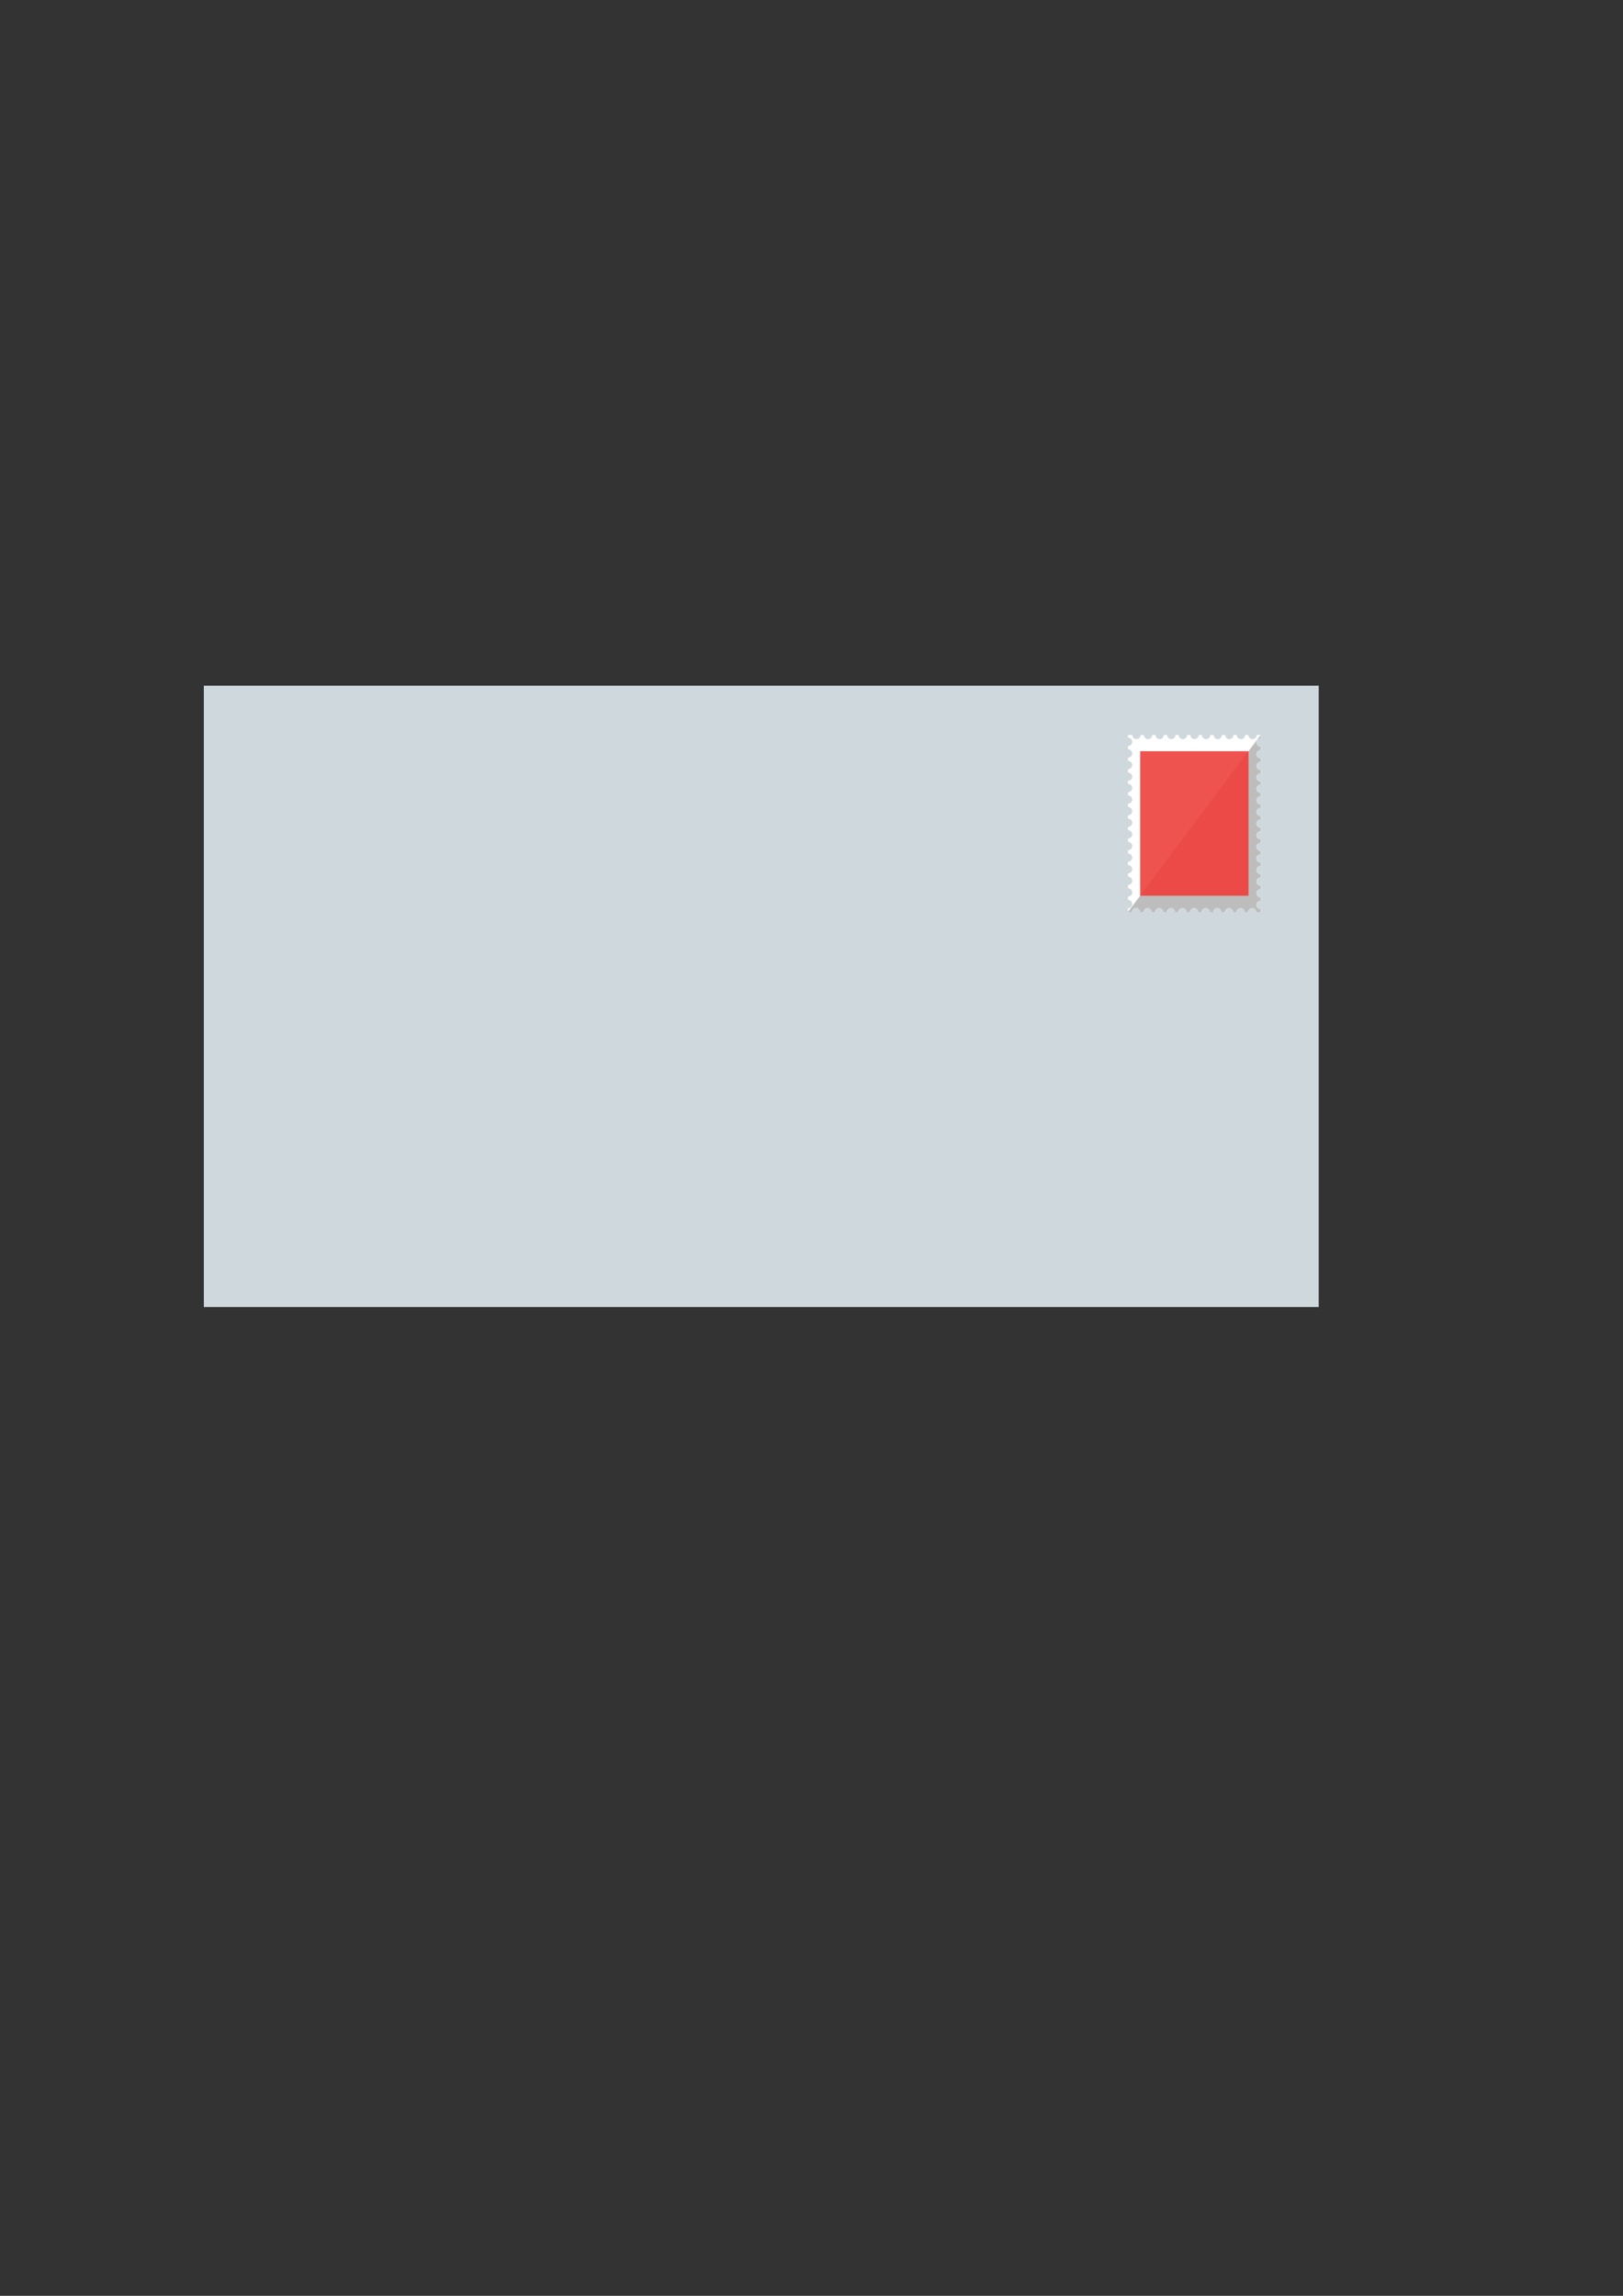 <?xml version="1.0" encoding="UTF-8" standalone="no"?>
<!-- Creator: CorelDRAW X6 -->

<svg
   xmlns:dc="http://purl.org/dc/elements/1.1/"
   xmlns:cc="http://creativecommons.org/ns#"
   xmlns:rdf="http://www.w3.org/1999/02/22-rdf-syntax-ns#"
   xmlns:svg="http://www.w3.org/2000/svg"
   xmlns="http://www.w3.org/2000/svg"
   xmlns:sodipodi="http://sodipodi.sourceforge.net/DTD/sodipodi-0.dtd"
   xmlns:inkscape="http://www.inkscape.org/namespaces/inkscape"
   xml:space="preserve"
   width="210mm"
   height="297mm"
   version="1.1"
   style="shape-rendering:geometricPrecision; text-rendering:geometricPrecision; image-rendering:optimizeQuality; fill-rule:evenodd; clip-rule:evenodd"
   viewBox="0 0 21000 29700"
   id="svg2"
   inkscape:version="0.91 r13725"
   sodipodi:docname="envelop.svg"
   inkscape:export-filename="C:\UwAmp\www\portfolio-prep2\img\backgrounds\envelop.png"
   inkscape:export-xdpi="300"
   inkscape:export-ydpi="300"><rect x="0" y="0" width="21000" height="29700" fill="#333333" stroke="none"/><sodipodi:namedview
     pagecolor="#ffffff"
     bordercolor="#666666"
     borderopacity="1"
     objecttolerance="10"
     gridtolerance="10"
     guidetolerance="10"
     inkscape:pageopacity="0"
     inkscape:pageshadow="2"
     inkscape:window-width="1366"
     inkscape:window-height="705"
     id="namedview22"
     showgrid="false"
     inkscape:zoom="0.63429568"
     inkscape:cx="43.92321"
     inkscape:cy="586.48204"
     inkscape:window-x="-8"
     inkscape:window-y="-8"
     inkscape:window-maximized="1"
     inkscape:current-layer="Слой_x0020_1" /><defs
     id="defs4"><style
       type="text/css"
       id="style6"><![CDATA[
    .fil5 {fill:black}
    .fil4 {fill:#0F0F0F}
    .fil1 {fill:#858585}
    .fil0 {fill:#999999}
    .fil3 {fill:#CCCCCC}
    .fil2 {fill:white}
   ]]></style></defs><g
     id="Слой_x0020_1"><rect
       style="fill:#cfd8dc;fill-opacity:1;stroke:none;stroke-width:160.867;stroke-miterlimit:4;stroke-dasharray:none;stroke-opacity:1"
       id="rect4152"
       width="14425.266"
       height="8038.507"
       x="2637.481"
       y="8870.093" /><path
       class="fil2"
       d="m 14595.649,9508.093 54.687,0 c 0,29.801 24.271,54.072 54.072,54.072 29.801,0 54.072,-24.271 54.072,-54.072 l 42.09,0 c 0,29.801 24.271,54.072 54.073,54.072 29.801,0 54.072,-24.271 54.072,-54.072 l 42.09,0 c 0,29.801 24.271,54.072 54.072,54.072 29.802,0 54.073,-24.271 54.073,-54.072 l 42.09,0 c 0,29.801 24.271,54.072 54.072,54.072 29.801,0 54.072,-24.271 54.072,-54.072 l 42.091,0 c 0,29.801 24.271,54.072 54.072,54.072 29.801,0 54.072,-24.271 54.072,-54.072 l 42.091,0 c 0,29.801 24.271,54.072 54.072,54.072 29.801,0 54.072,-24.271 54.072,-54.072 l 42.09,0 c 0,29.801 24.271,54.072 54.072,54.072 29.802,0 54.073,-24.271 54.073,-54.072 l 42.09,0 c 0,29.801 24.271,54.072 54.072,54.072 29.802,0 54.073,-24.271 54.073,-54.072 l 42.09,0 c 0,29.801 24.271,54.072 54.072,54.072 29.801,0 54.072,-24.271 54.072,-54.072 l 42.091,0 c 0,29.801 24.271,54.072 54.072,54.072 29.801,0 54.072,-24.271 54.072,-54.072 l 42.091,0 c 0,29.801 24.27,54.072 54.072,54.072 29.8,0 54.071,-24.271 54.071,-54.072 l 54.687,0 0,45.163 c -29.802,0 -54.071,24.271 -54.071,54.072 0,29.801 24.269,54.072 54.071,54.072 l 0,42.09 c -29.802,0 -54.071,24.271 -54.071,54.072 0,29.801 24.269,54.072 54.071,54.072 l 0,42.09 c -29.802,0 -54.071,24.271 -54.071,54.072 0,29.801 24.269,54.072 54.071,54.072 l 0,42.09 c -29.802,0 -54.071,24.271 -54.071,54.072 0,29.801 24.269,54.073 54.071,54.073 l 0,37.482 c -29.802,0 -54.071,24.271 -54.071,54.072 0,29.801 24.269,54.072 54.071,54.072 l 0,42.091 c -29.802,0 -54.071,24.271 -54.071,54.072 0,29.801 24.269,54.072 54.071,54.072 l 0,42.09 c -29.802,0 -54.071,24.271 -54.071,54.072 0,29.802 24.269,54.073 54.071,54.073 l 0,42.09 c -29.802,0 -54.071,24.271 -54.071,54.072 0,29.801 24.269,54.072 54.071,54.072 l 0,42.091 c -29.802,0 -54.071,24.271 -54.071,54.072 0,29.801 24.269,54.072 54.071,54.072 l 0,42.091 c -29.802,0 -54.071,24.271 -54.071,54.072 0,29.801 24.269,54.072 54.071,54.072 l 0,42.09 c -29.802,0 -54.071,24.271 -54.071,54.073 0,29.801 24.269,54.072 54.071,54.072 l 0,42.09 c -29.802,0 -54.071,24.271 -54.071,54.072 0,29.801 24.269,54.073 54.071,54.073 l 0,42.091 c -29.802,0 -54.071,24.27 -54.071,54.071 0,29.801 24.269,54.072 54.071,54.072 l 0,42.091 c -29.802,0 -54.071,24.27 -54.071,54.071 0,29.802 24.269,54.073 54.071,54.073 l 0,42.09 c -29.802,0 -54.071,24.271 -54.071,54.073 0,29.801 24.269,54.071 54.071,54.071 l 0,40.861 -54.687,0 c 0,-29.8 -24.271,-54.071 -54.071,-54.071 -29.802,0 -54.072,24.271 -54.072,54.071 l -42.091,0 c 0,-29.8 -24.271,-54.071 -54.072,-54.071 -29.801,0 -54.072,24.271 -54.072,54.071 l -42.091,0 c 0,-29.8 -24.271,-54.071 -54.072,-54.071 -29.801,0 -54.072,24.271 -54.072,54.071 l -42.09,0 c 0,-29.8 -24.271,-54.071 -54.073,-54.071 -29.801,0 -54.072,24.271 -54.072,54.071 l -42.09,0 c 0,-29.8 -24.271,-54.071 -54.073,-54.071 -29.801,0 -54.072,24.271 -54.072,54.071 l -42.09,0 c 0,-29.8 -24.271,-54.071 -54.072,-54.071 -29.801,0 -54.072,24.271 -54.072,54.071 l -42.091,0 c 0,-29.8 -24.271,-54.071 -54.072,-54.071 -29.801,0 -54.072,24.271 -54.072,54.071 l -42.091,0 c 0,-29.8 -24.271,-54.071 -54.072,-54.071 -29.801,0 -54.072,24.271 -54.072,54.071 l -42.09,0 c 0,-29.8 -24.271,-54.071 -54.073,-54.071 -29.801,0 -54.072,24.271 -54.072,54.071 l -42.09,0 c 0,-29.8 -24.271,-54.071 -54.072,-54.071 -29.802,0 -54.073,24.271 -54.073,54.071 l -42.09,0 c 0,-29.8 -24.271,-54.071 -54.072,-54.071 -29.801,0 -54.072,24.271 -54.072,54.071 l -54.687,0 0,-51.306 c 29.801,0 54.072,-24.272 54.072,-54.072 0,-29.801 -24.271,-54.072 -54.072,-54.072 l 0,-42.09 c 29.801,0 54.072,-24.272 54.072,-54.073 0,-29.801 -24.271,-54.073 -54.072,-54.073 l 0,-42.09 c 29.801,0 54.072,-24.271 54.072,-54.071 0,-29.802 -24.271,-54.072 -54.072,-54.072 l 0,-42.091 c 29.801,0 54.072,-24.271 54.072,-54.073 0,-29.8 -24.271,-54.072 -54.072,-54.072 l 0,-42.09 c 29.801,0 54.072,-24.271 54.072,-54.072 0,-29.801 -24.271,-54.072 -54.072,-54.072 l 0,-42.091 c 29.801,0 54.072,-24.271 54.072,-54.072 0,-29.801 -24.271,-54.072 -54.072,-54.072 l 0,-42.091 c 29.801,0 54.072,-24.271 54.072,-54.072 0,-29.801 -24.271,-54.072 -54.072,-54.072 l 0,-42.09 c 29.801,0 54.072,-24.271 54.072,-54.072 0,-29.802 -24.271,-54.073 -54.072,-54.073 l 0,-42.09 c 29.801,0 54.072,-24.271 54.072,-54.072 0,-29.801 -24.271,-54.073 -54.072,-54.073 l 0,-42.09 c 29.801,0 54.072,-24.271 54.072,-54.072 0,-29.801 -24.271,-54.072 -54.072,-54.072 l 0,-42.091 c 29.801,0 54.072,-24.271 54.072,-54.072 0,-29.801 -24.271,-54.072 -54.072,-54.072 l 0,-37.482 c 29.801,0 54.072,-24.271 54.072,-54.072 0,-29.802 -24.271,-54.073 -54.072,-54.073 l 0,-42.09 c 29.801,0 54.072,-24.271 54.072,-54.072 0,-29.801 -24.271,-54.072 -54.072,-54.072 l 0,-42.09 c 29.801,0 54.072,-24.271 54.072,-54.072 0,-29.801 -24.271,-54.072 -54.072,-54.072 l 0,-42.09 c 29.801,0 54.072,-24.271 54.072,-54.072 0,-29.801 -24.271,-54.072 -54.072,-54.072 l 0,-34.717 z"
       id="path14"
       inkscape:connector-curvature="0"
       style="fill:#ffffff" /><path
       class="fil3"
       d="m 16312.442,9508.093 0,45.163 c -29.802,0 -54.073,24.271 -54.073,54.072 0,29.801 24.271,54.072 54.073,54.072 l 0,42.09 c -29.802,0 -54.073,24.271 -54.073,54.072 0,29.801 24.271,54.072 54.073,54.072 l 0,42.09 c -29.802,0 -54.073,24.271 -54.073,54.072 0,29.801 24.271,54.072 54.073,54.072 l 0,42.09 c -29.802,0 -54.073,24.271 -54.073,54.072 0,29.801 24.271,54.073 54.073,54.073 l 0,37.482 c -29.802,0 -54.073,24.271 -54.073,54.072 0,29.801 24.271,54.072 54.073,54.072 l 0,42.091 c -29.802,0 -54.073,24.271 -54.073,54.072 0,29.801 24.271,54.072 54.073,54.072 l 0,42.09 c -29.802,0 -54.073,24.271 -54.073,54.072 0,29.802 24.271,54.073 54.073,54.073 l 0,42.09 c -29.802,0 -54.073,24.271 -54.073,54.072 0,29.801 24.271,54.072 54.073,54.072 l 0,42.091 c -29.802,0 -54.073,24.271 -54.073,54.072 0,29.801 24.271,54.072 54.073,54.072 l 0,42.091 c -29.802,0 -54.073,24.271 -54.073,54.072 0,29.801 24.271,54.072 54.073,54.072 l 0,42.09 c -29.802,0 -54.073,24.271 -54.073,54.073 0,29.801 24.271,54.072 54.073,54.072 l 0,42.09 c -29.802,0 -54.073,24.271 -54.073,54.072 0,29.801 24.271,54.073 54.073,54.073 l 0,42.091 c -29.802,0 -54.073,24.27 -54.073,54.071 0,29.801 24.271,54.072 54.073,54.072 l 0,42.091 c -29.802,0 -54.073,24.27 -54.073,54.071 0,29.802 24.271,54.073 54.073,54.073 l 0,42.09 c -29.802,0 -54.073,24.271 -54.073,54.073 0,29.801 24.271,54.071 54.073,54.071 l 0,40.861 -54.687,0 c 0,-29.8 -24.27,-54.071 -54.072,-54.071 -29.801,0 -54.071,24.271 -54.071,54.071 l -42.091,0 c 0,-29.8 -24.271,-54.071 -54.073,-54.071 -29.8,0 -54.072,24.271 -54.072,54.071 l -42.09,0 c 0,-29.8 -24.271,-54.071 -54.072,-54.071 -29.801,0 -54.072,24.271 -54.072,54.071 l -42.091,0 c 0,-29.8 -24.271,-54.071 -54.072,-54.071 -29.801,0 -54.072,24.271 -54.072,54.071 l -42.09,0 c 0,-29.8 -24.272,-54.071 -54.073,-54.071 -29.801,0 -54.072,24.271 -54.072,54.071 l -42.09,0 c 0,-29.8 -24.271,-54.071 -54.073,-54.071 -29.801,0 -54.072,24.271 -54.072,54.071 l -42.09,0 c 0,-29.8 -24.271,-54.071 -54.072,-54.071 -29.801,0 -54.073,24.271 -54.073,54.071 l -42.09,0 c 0,-29.8 -24.271,-54.071 -54.072,-54.071 -29.801,0 -54.072,24.271 -54.072,54.071 l -42.091,0 c 0,-29.8 -24.271,-54.071 -54.072,-54.071 -29.801,0 -54.072,24.271 -54.072,54.071 l -42.09,0 c 0,-29.8 -24.272,-54.071 -54.073,-54.071 -29.801,0 -54.072,24.271 -54.072,54.071 l -42.09,0 c 0,-29.8 -24.271,-54.071 -54.072,-54.071 -29.802,0 -54.073,24.271 -54.073,54.071 l -54.686,0 1717.1,-2289.466 z"
       id="path16"
       inkscape:connector-curvature="0"
       style="fill:#bdbdbd;fill-opacity:1" /><rect
       class="fil4"
       x="14752.949"
       y="9717.93"
       width="1402.191"
       height="1869.793"
       id="rect18"
       style="fill:#ef5350;fill-opacity:1" /><polygon
       class="fil5"
       points="13429,8773 13429,14859 8865,14859 "
       id="polygon20"
       transform="matrix(0.307,0,0,0.307,12029.368,7022.614)"
       style="fill:#e53935;fill-opacity:0.333" /></g></svg>